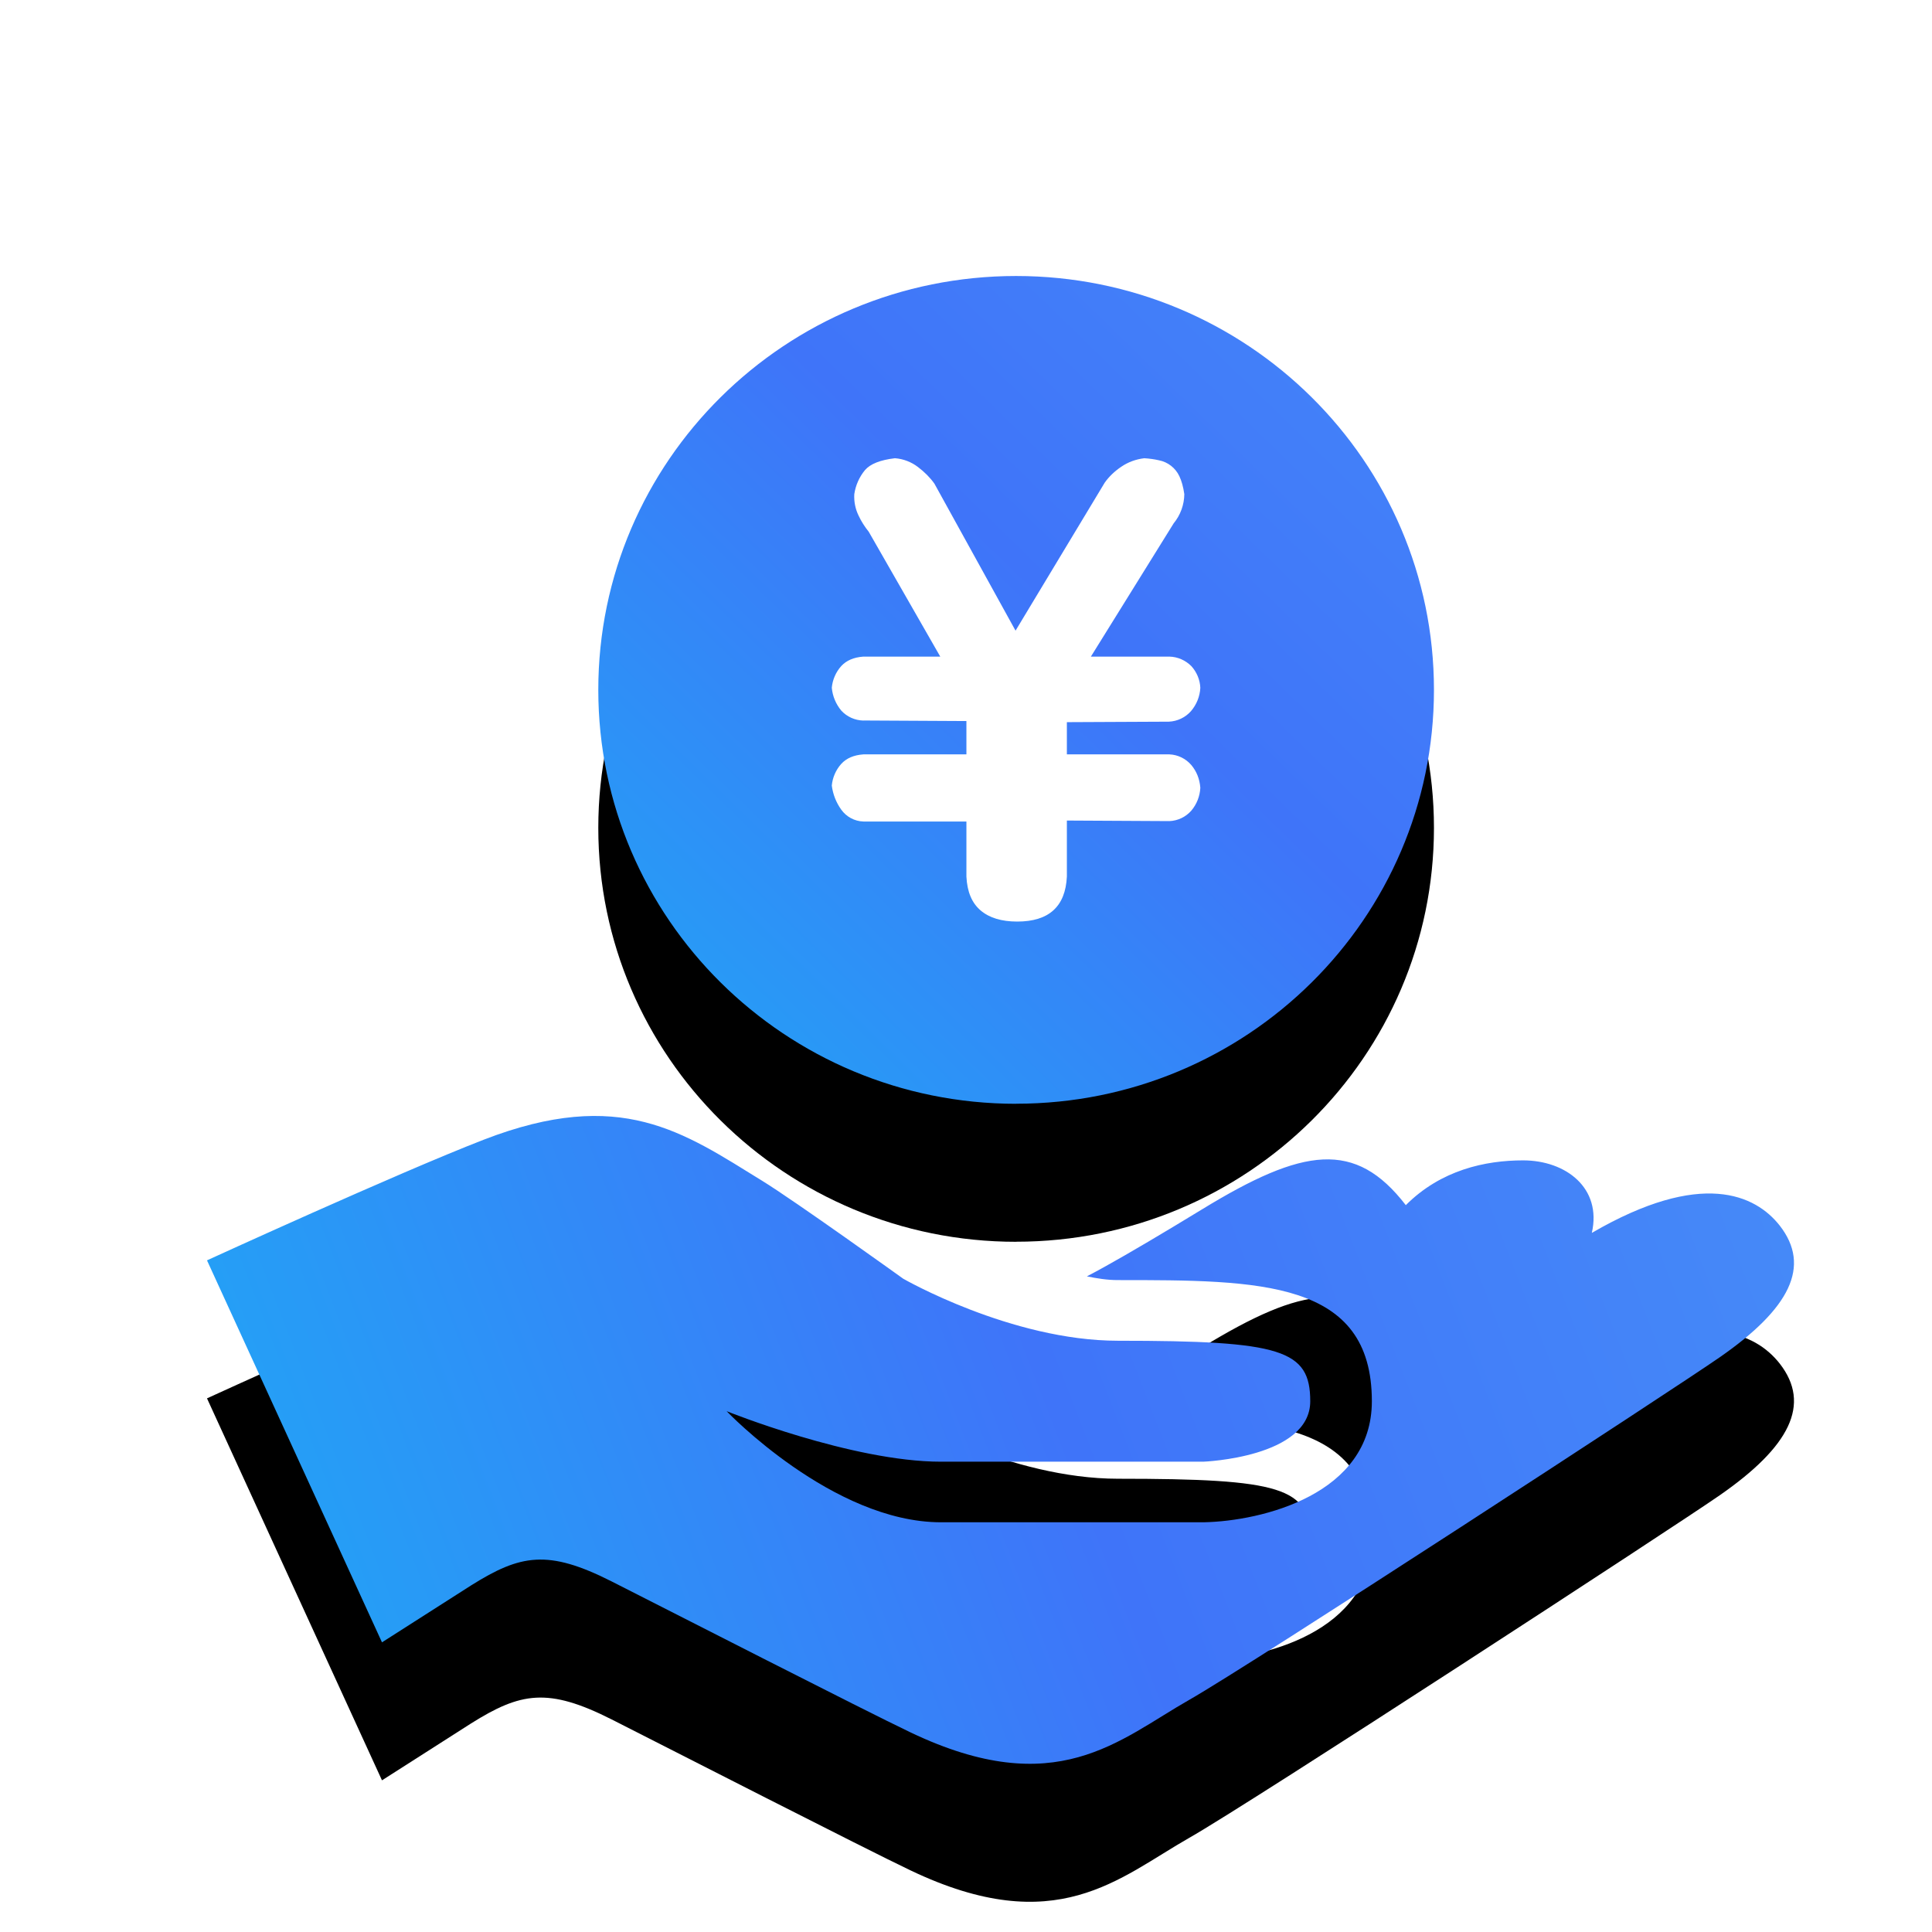 <?xml version="1.0" encoding="UTF-8"?>
<svg width="28px" height="28px" viewBox="0 0 28 28" version="1.1" xmlns="http://www.w3.org/2000/svg" xmlns:xlink="http://www.w3.org/1999/xlink">
    <title>融资</title>
    <defs>
        <linearGradient x1="123.3%" y1="-33.496%" x2="-34.818%" y2="129.021%" id="linearGradient-1">
            <stop stop-color="#4892F8" offset="0%"></stop>
            <stop stop-color="#3F74F9" offset="44.141%"></stop>
            <stop stop-color="#10C1F3" offset="100%"></stop>
        </linearGradient>
        <path d="M14.726,15.996 C18.071,15.996 20.782,13.311 20.782,9.998 C20.782,6.685 18.071,4 14.726,4 C11.382,4 8.671,6.685 8.671,9.998 C8.671,13.311 11.383,15.997 14.727,15.997 L14.726,15.996 Z" id="path-2"></path>
        <filter x="-82.6%" y="-66.7%" width="265.1%" height="266.7%" filterUnits="objectBoundingBox" id="filter-3">
            <feOffset dx="0" dy="2" in="SourceAlpha" result="shadowOffsetOuter1"></feOffset>
            <feGaussianBlur stdDeviation="3" in="shadowOffsetOuter1" result="shadowBlurOuter1"></feGaussianBlur>
            <feColorMatrix values="0 0 0 0 0   0 0 0 0 0.39   0 0 0 0 0.975  0 0 0 0.16 0" type="matrix" in="shadowBlurOuter1"></feColorMatrix>
        </filter>
        <linearGradient x1="123.3%" y1="35.817%" x2="-34.818%" y2="63.422%" id="linearGradient-4">
            <stop stop-color="#4892F8" offset="0%"></stop>
            <stop stop-color="#3F74F9" offset="44.141%"></stop>
            <stop stop-color="#10C1F3" offset="100%"></stop>
        </linearGradient>
        <path d="M25.793,17.762 C25.443,17.317 24.66,16.944 23.07,17.868 C23.218,17.218 22.694,16.817 22.074,16.817 C21.525,16.817 20.884,16.956 20.374,17.466 C19.642,16.517 18.889,16.63 17.424,17.525 C16.865,17.866 16.374,18.157 16.006,18.361 C15.909,18.415 15.83,18.457 15.752,18.498 C15.896,18.527 16.042,18.552 16.202,18.552 C18.257,18.552 19.882,18.552 19.882,20.308 C19.882,21.657 18.289,22.045 17.446,22.062 L13.637,22.062 C12.068,22.062 10.531,20.452 10.531,20.452 C10.531,20.452 12.345,21.184 13.637,21.184 L17.437,21.184 C17.445,21.184 18.989,21.124 18.989,20.308 C18.989,19.561 18.572,19.431 16.202,19.431 C14.654,19.431 13.09,18.532 13.09,18.532 C13.09,18.532 11.524,17.407 11.043,17.111 C9.905,16.411 8.996,15.748 7.009,16.518 C5.751,17.006 3,18.266 3,18.266 L5.536,23.802 L6.829,22.976 C7.544,22.528 7.94,22.452 8.864,22.919 C9.759,23.372 12.51,24.78 13.198,25.108 C15.311,26.116 16.217,25.214 17.238,24.634 C18.109,24.14 24.278,20.12 24.926,19.669 C25.938,18.966 26.253,18.352 25.793,17.762 L25.793,17.762 Z" id="path-5"></path>
        <filter x="-43.5%" y="-85.2%" width="187.0%" height="313.0%" filterUnits="objectBoundingBox" id="filter-6">
            <feOffset dx="0" dy="2" in="SourceAlpha" result="shadowOffsetOuter1"></feOffset>
            <feGaussianBlur stdDeviation="3" in="shadowOffsetOuter1" result="shadowBlurOuter1"></feGaussianBlur>
            <feColorMatrix values="0 0 0 0 0   0 0 0 0 0.39   0 0 0 0 0.975  0 0 0 0.16 0" type="matrix" in="shadowBlurOuter1"></feColorMatrix>
        </filter>
    </defs>
    <g id="移动端" stroke="none" stroke-width="1" fill="none" fill-rule="evenodd">
        <g id="授信贷款" transform="translate(-173, -685)">
            <g id="融资" transform="translate(173, 685)">
                <g id="路径">
                    <use fill="black" fill-opacity="1" filter="url(#filter-3)" xlink:href="#path-2"></use>
                    <use fill="url(#linearGradient-1)" fill-rule="evenodd" xlink:href="#path-2"></use>
                </g>
                <path d="M12.513,10.443 L12.513,10.443 C12.39,10.44 12.274,10.388 12.192,10.298 L12.192,10.298 C12.114,10.204 12.066,10.089 12.055,9.967 L12.055,9.967 C12.066,9.85 12.114,9.74 12.192,9.653 C12.267,9.572 12.373,9.526 12.513,9.516 L13.627,9.516 L12.59,7.706 L12.59,7.706 C12.532,7.634 12.482,7.556 12.443,7.472 L12.443,7.472 C12.396,7.376 12.375,7.269 12.381,7.162 L12.381,7.162 C12.4,7.034 12.453,6.913 12.536,6.813 C12.613,6.723 12.758,6.666 12.97,6.641 L12.97,6.641 C13.091,6.65 13.206,6.694 13.302,6.767 C13.4,6.841 13.48,6.922 13.542,7.009 L14.718,9.14 L16.011,6.994 C16.073,6.907 16.153,6.83 16.251,6.764 C16.349,6.697 16.461,6.656 16.584,6.641 C16.662,6.646 16.732,6.656 16.797,6.671 L16.797,6.671 C16.926,6.696 17.036,6.782 17.092,6.901 C17.124,6.968 17.149,7.055 17.164,7.162 L17.164,7.162 C17.162,7.316 17.108,7.465 17.01,7.584 L15.81,9.516 L16.948,9.516 L16.948,9.516 C17.068,9.519 17.181,9.569 17.266,9.654 L17.266,9.654 C17.344,9.74 17.391,9.851 17.396,9.968 L17.396,9.968 C17.39,10.092 17.342,10.211 17.261,10.306 L17.261,10.306 C17.18,10.398 17.063,10.454 16.94,10.459 L15.462,10.466 L15.462,10.933 L16.948,10.933 L16.948,10.933 C17.07,10.938 17.185,10.994 17.265,11.087 C17.342,11.179 17.386,11.288 17.396,11.417 L17.396,11.417 C17.39,11.539 17.344,11.656 17.265,11.749 L17.265,11.749 C17.184,11.841 17.07,11.895 16.948,11.9 L15.462,11.892 L15.462,12.704 C15.441,13.139 15.201,13.356 14.742,13.356 C14.515,13.356 14.338,13.302 14.212,13.195 C14.085,13.087 14.017,12.925 14.006,12.705 L14.006,11.906 L12.513,11.906 L12.513,11.906 C12.385,11.902 12.266,11.838 12.192,11.734 L12.192,11.734 C12.118,11.631 12.071,11.511 12.055,11.385 L12.055,11.385 C12.066,11.268 12.114,11.158 12.192,11.071 C12.267,10.989 12.373,10.943 12.513,10.933 L14.006,10.933 L14.006,10.45 L12.513,10.442 L12.513,10.443 Z" id="路径" fill="#FFFFFF" fill-rule="nonzero"></path>
                <g id="路径">
                    <use fill="black" fill-opacity="1" filter="url(#filter-6)" xlink:href="#path-5"></use>
                    <use fill="url(#linearGradient-4)" fill-rule="evenodd" xlink:href="#path-5"></use>
                </g>
            </g>
        </g>
    </g>
</svg>